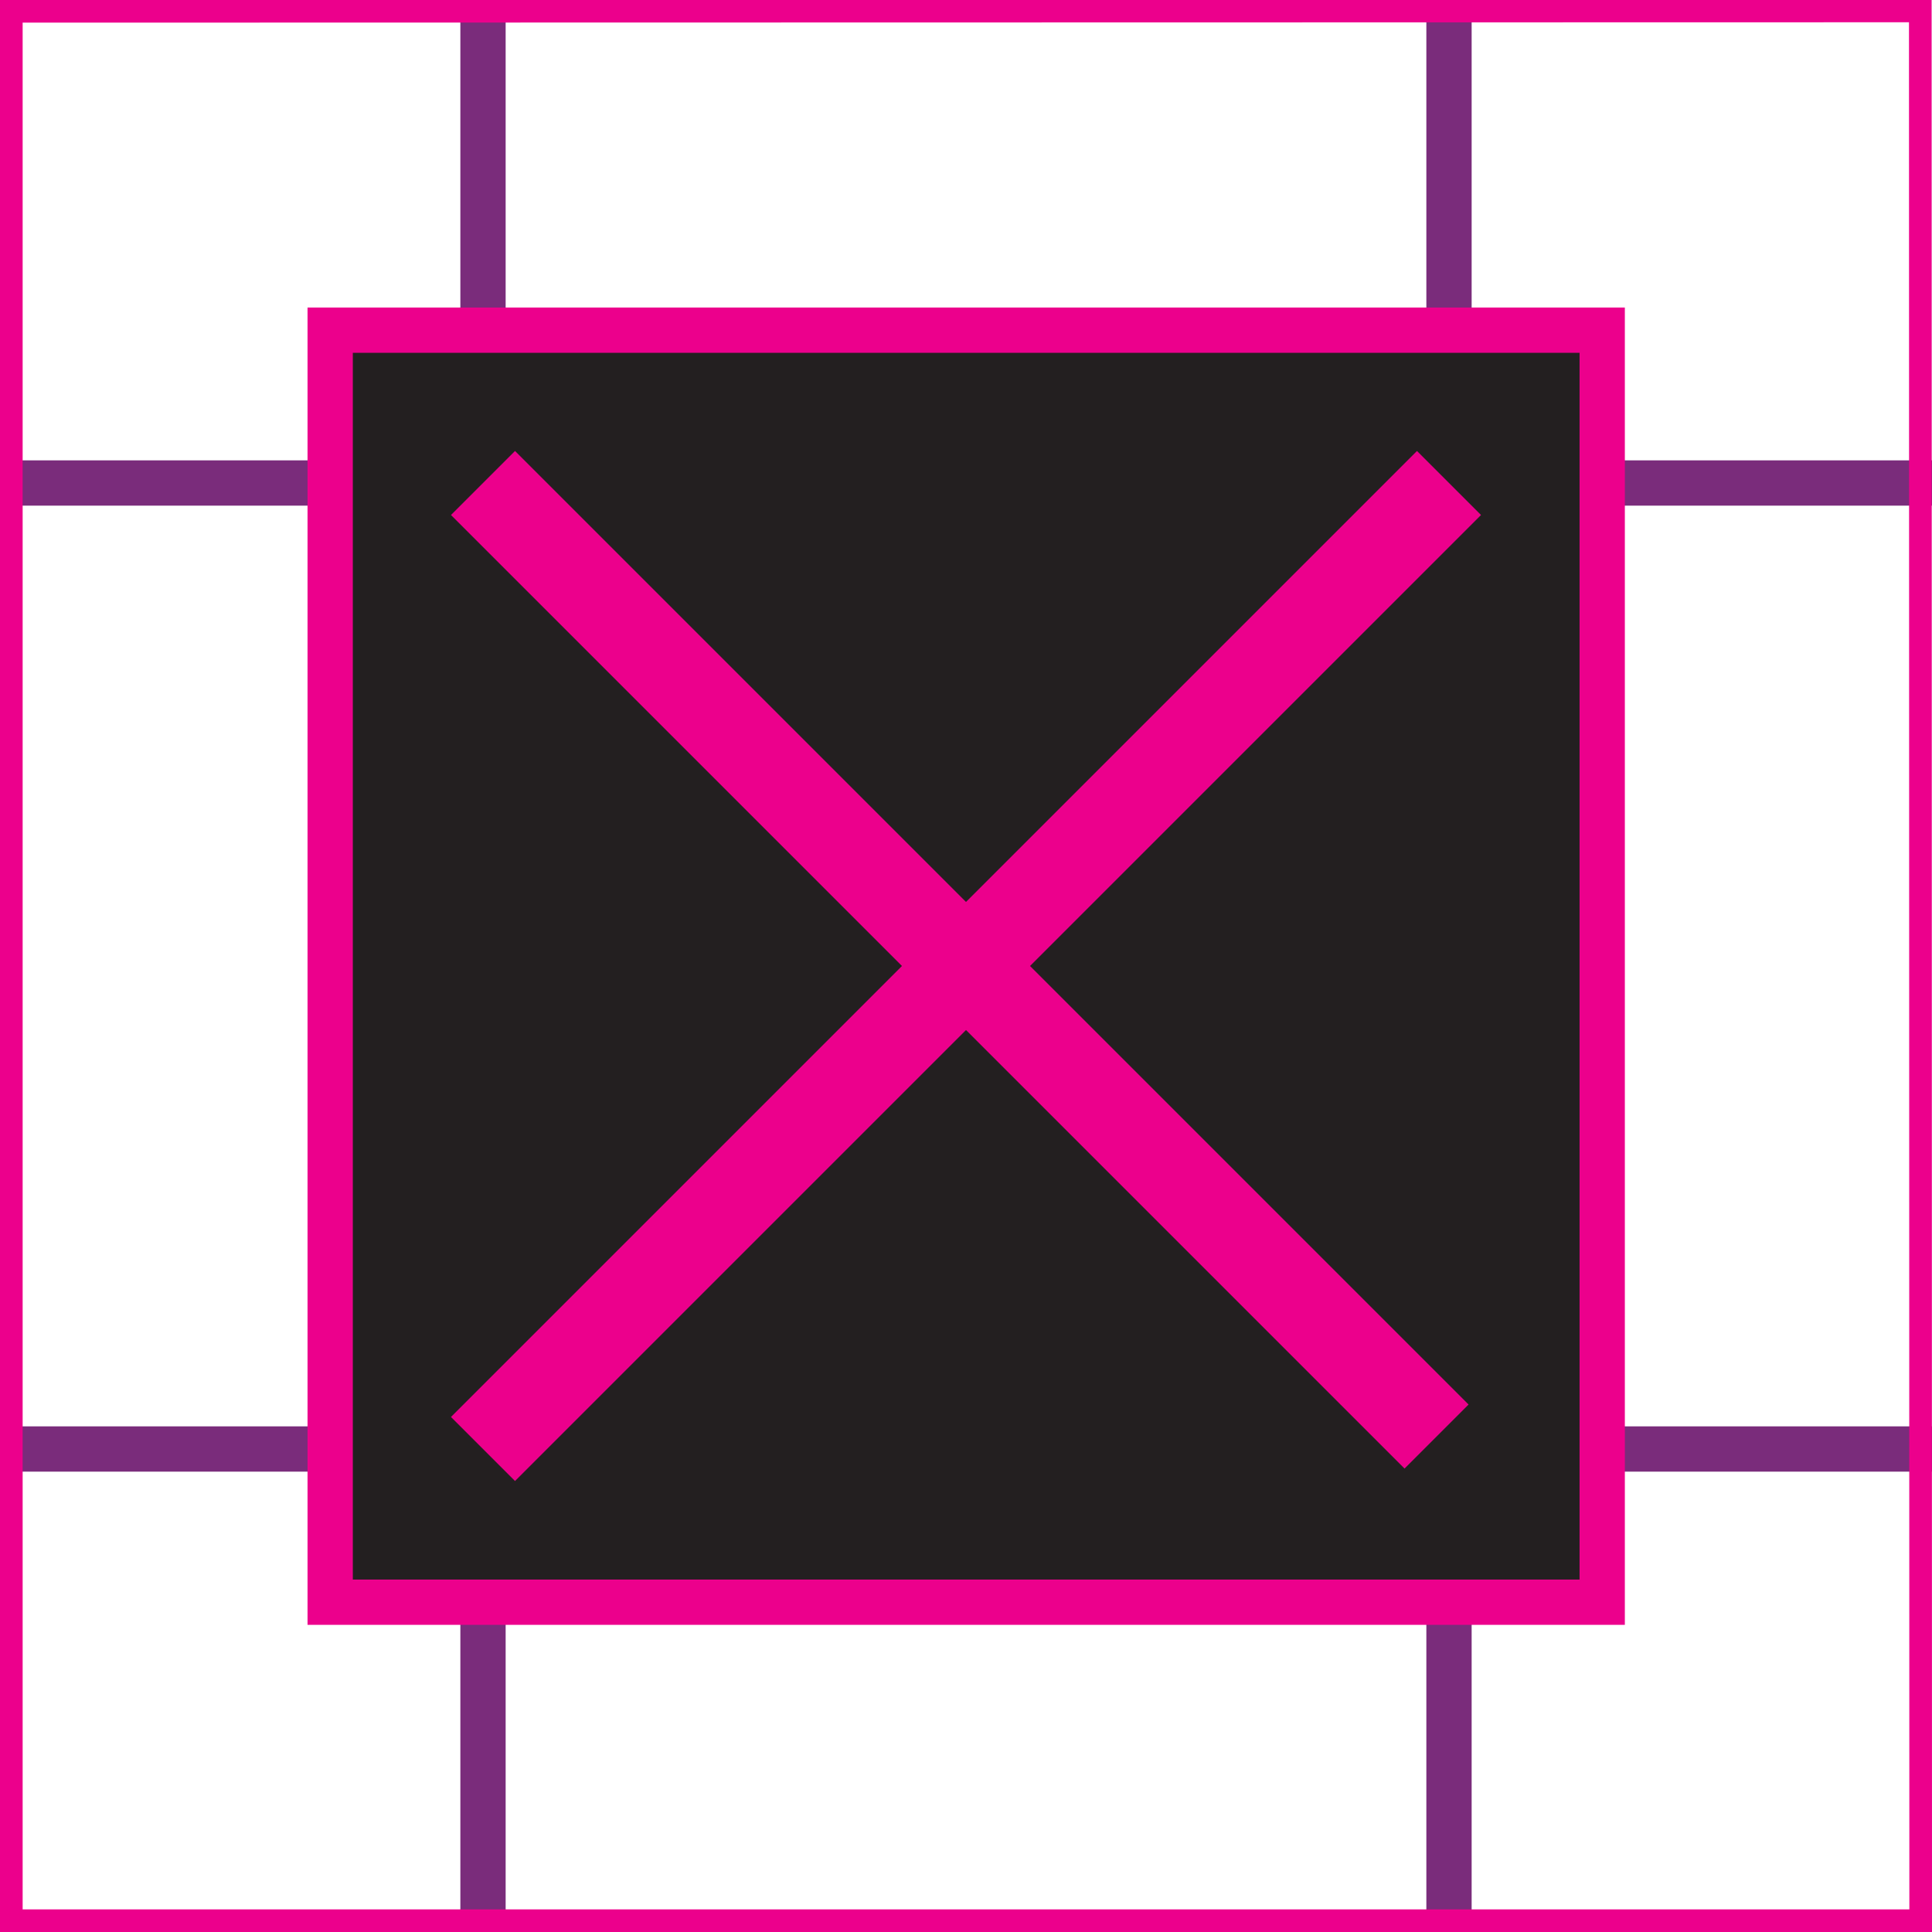 <?xml version="1.0" encoding="utf-8"?>
<!-- Generator: Adobe Illustrator 23.1.0, SVG Export Plug-In . SVG Version: 6.00 Build 0)  -->
<svg version="1.1" xmlns="http://www.w3.org/2000/svg" xmlns:xlink="http://www.w3.org/1999/xlink" x="0px" y="0px" width="512px"
	 height="512px" viewBox="0 0 512 512" style="enable-background:new 0 0 512 512;" xml:space="preserve">
<style type="text/css">
	.st0{fill:#FFFFFF;stroke:#7A2C7B;stroke-width:12;stroke-miterlimit:10;}
	.st1{fill:none;stroke:#7A2C7B;stroke-width:12;stroke-miterlimit:10;}
	.st2{fill:none;stroke:#EC008C;stroke-width:6;stroke-miterlimit:10;}
	.st3{fill:#231F20;stroke:#EC008C;stroke-width:12;stroke-miterlimit:10;}
	.st4{fill:none;stroke:#EC008C;stroke-width:24;stroke-miterlimit:10;}
</style>
<g id="Layer_2">
</g>
<g id="Layer_1">
	<line class="st0" x1="128" y1="512" x2="128" y2="0"/>
	<line class="st1" x1="512" y1="384" x2="0" y2="384"/>
	<line class="st1" x1="384" y1="0" x2="384" y2="512"/>
	<line class="st1" x1="0" y1="128" x2="512" y2="128"/>
	<polygon class="st2" points="509,509 3,509 3,3 508.9,2.9 	"/>
	<rect x="87.5" y="87.5" class="st3" width="337.1" height="337.1"/>
</g>
<g id="Layer_3">
	<line class="st4" x1="128" y1="128" x2="380.7" y2="380.7"/>
	<line class="st4" x1="384" y1="128" x2="128" y2="384"/>
</g>
</svg>

